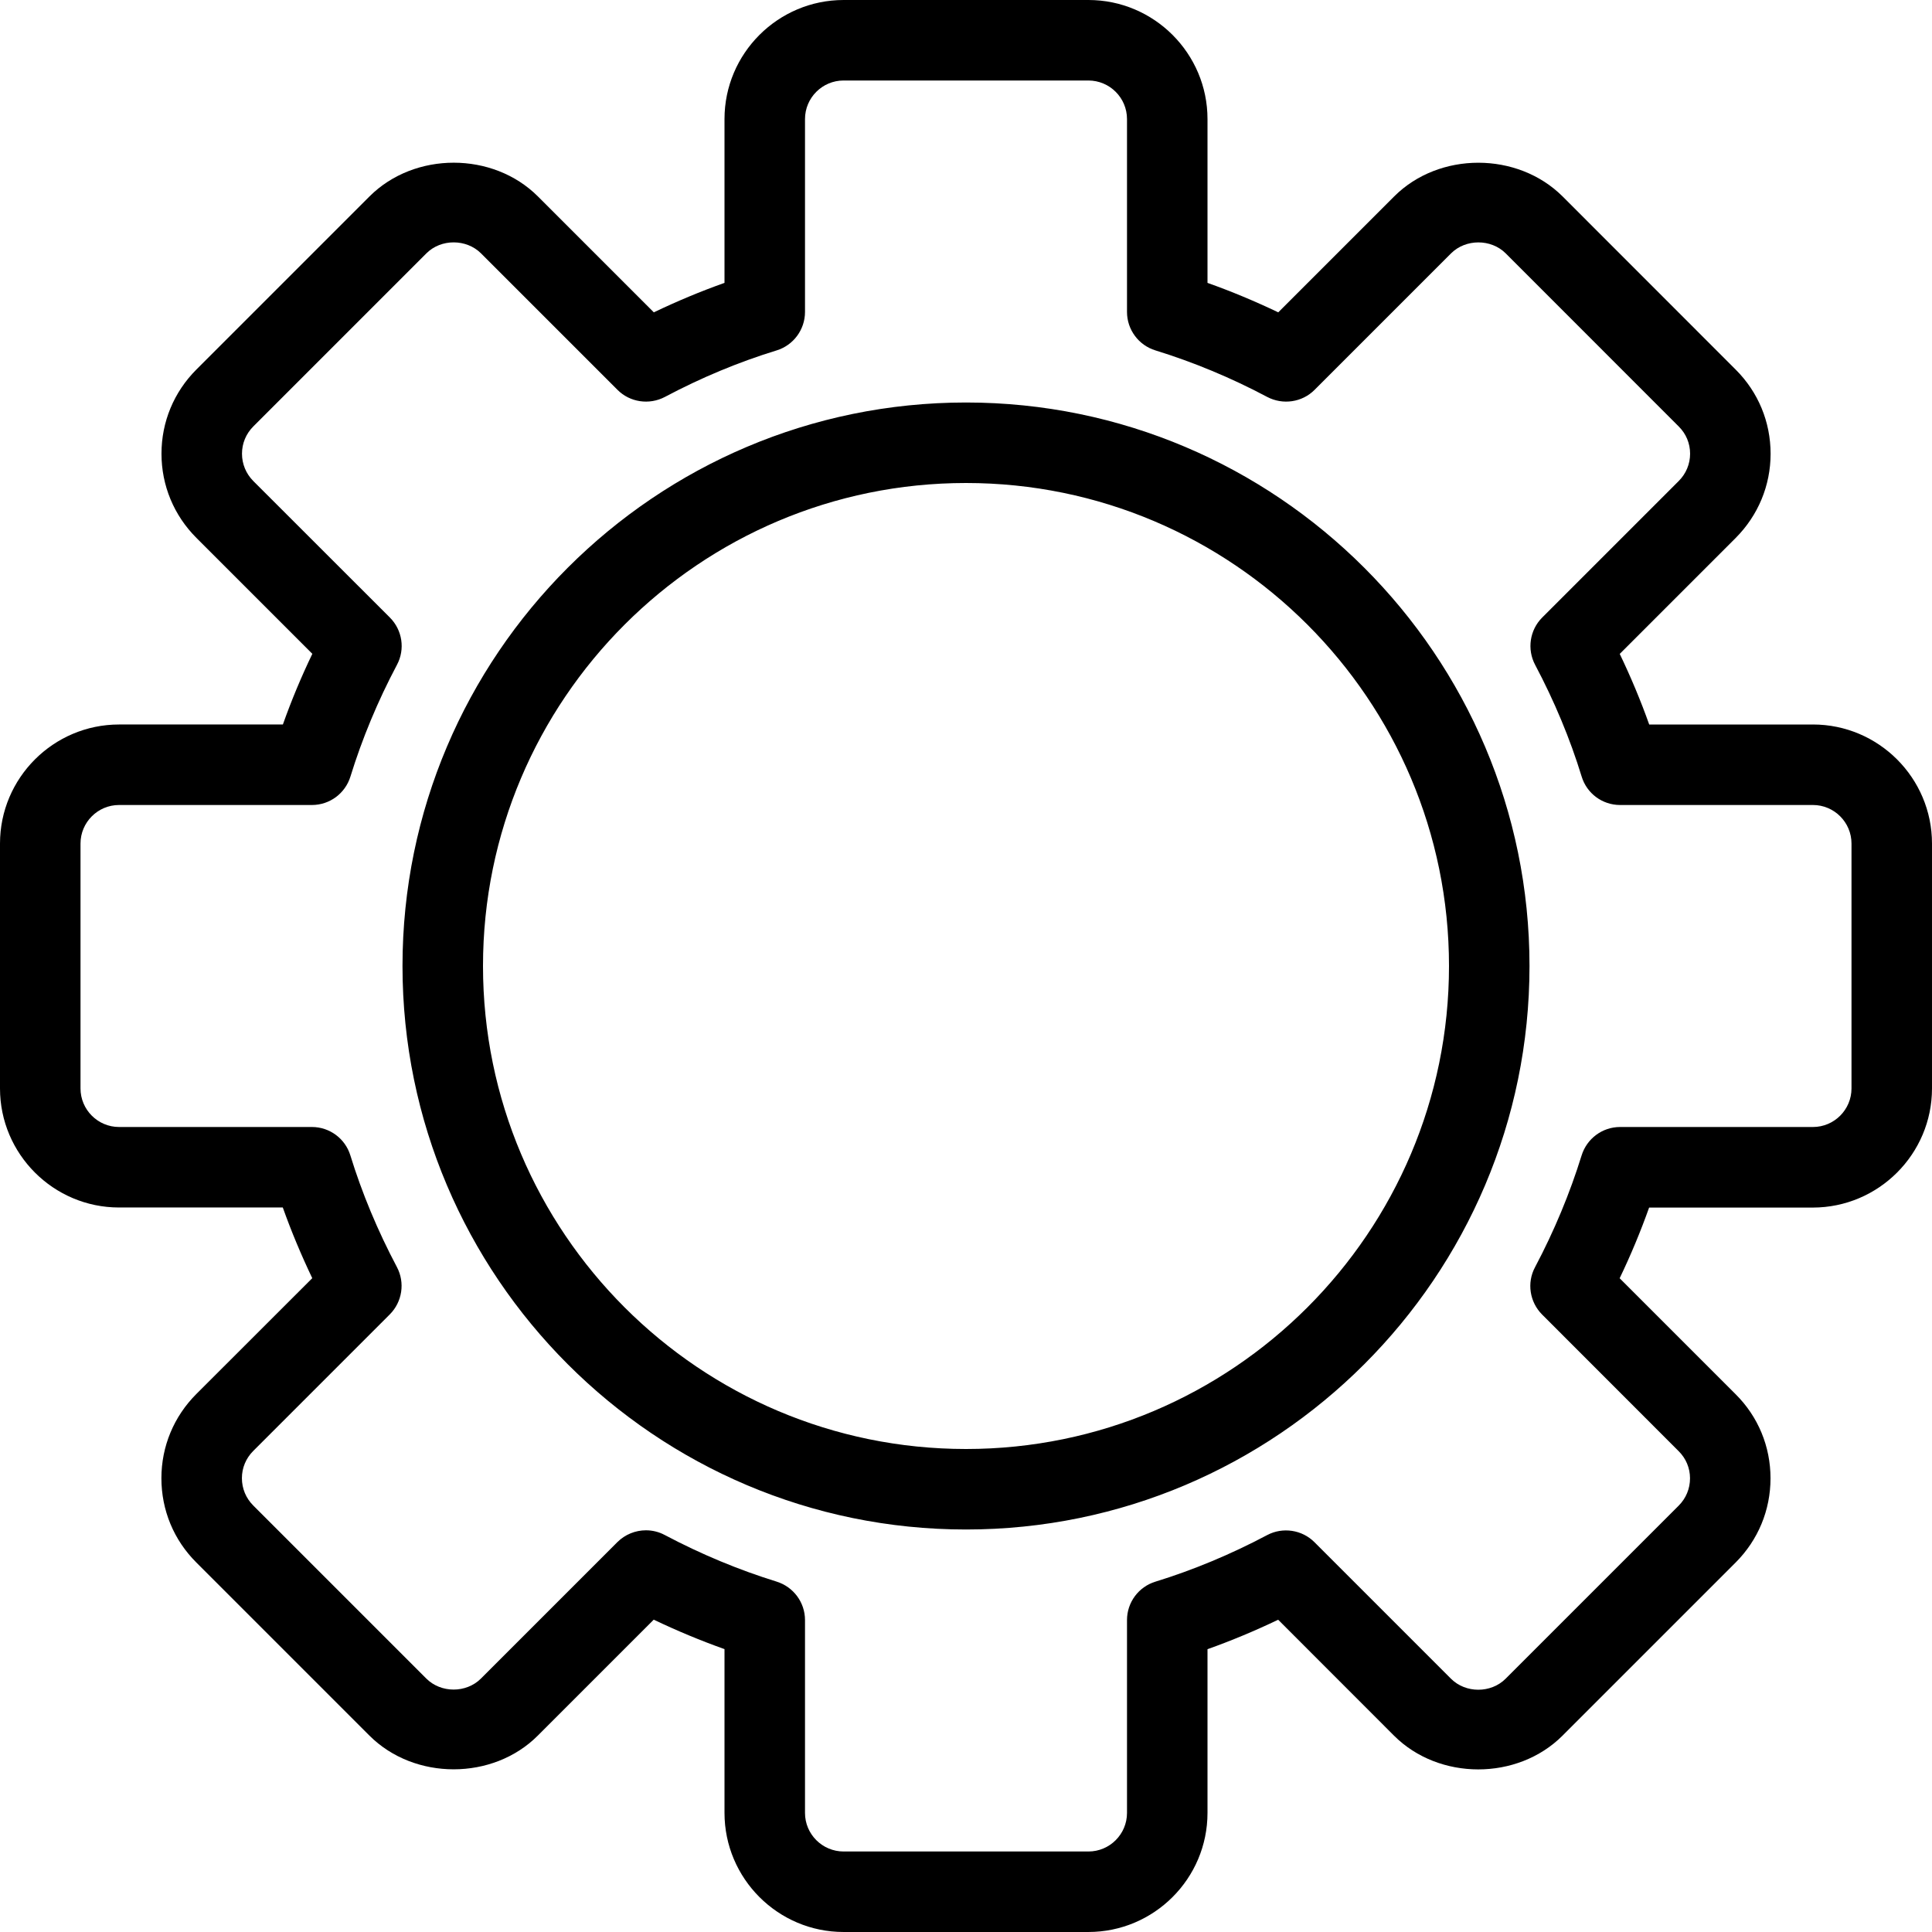 <svg xmlns="http://www.w3.org/2000/svg" viewBox="0 0 24 24"><path d="M22.521 9h-2.034c-.105-.296-.228-.589-.366-.877l1.44-1.44c.279-.28.434-.651.434-1.046 0-.396-.154-.767-.434-1.046l-2.15-2.151c-.56-.558-1.534-.558-2.092 0l-1.44 1.44c-.289-.138-.583-.261-.879-.366v-2.035c0-.815-.664-1.479-1.479-1.479h-3.041c-.816 0-1.48.664-1.48 1.479v2.035c-.296.105-.59.228-.878.366l-1.44-1.44c-.558-.558-1.532-.559-2.092 0l-2.15 2.15c-.28.28-.434.651-.434 1.046s.154.766.434 1.046l1.44 1.44c-.139.289-.261.582-.366.878h-2.035c-.815 0-1.479.664-1.479 1.479v3.042c0 .815.664 1.479 1.479 1.479h2.034c.105.295.228.589.366.878l-1.44 1.439c-.279.279-.434.65-.434 1.046s.153.767.434 1.047l2.15 2.15c.56.56 1.536.558 2.092 0l1.44-1.44c.29.139.584.261.879.366v2.034c0 .816.664 1.48 1.479 1.48h3.041c.816 0 1.48-.664 1.48-1.479v-2.034c.295-.105.589-.228.878-.366l1.439 1.44c.558.558 1.533.56 2.093 0l2.15-2.15c.28-.28.434-.651.434-1.047s-.154-.767-.434-1.045l-1.44-1.44c.139-.289.261-.583.366-.878h2.034c.816-.001 1.48-.665 1.48-1.48v-3.042c0-.815-.664-1.479-1.479-1.479zm.479 4.521c0 .264-.215.479-.479.479h-2.396c-.22 0-.413.144-.478.354-.145.468-.339.936-.579 1.389-.103.193-.066.432.089.587l1.696 1.697c.091.09.141.21.141.337 0 .129-.05.249-.141.34l-2.15 2.15c-.182.182-.496.182-.678 0l-1.696-1.696c-.154-.155-.395-.191-.587-.089-.453.24-.921.435-1.389.579-.209.064-.353.257-.353.477v2.396c0 .264-.215.479-.479.479h-3.041c-.265 0-.48-.215-.48-.479v-2.396c0-.22-.144-.413-.354-.478-.468-.145-.936-.339-1.389-.579-.073-.039-.153-.058-.233-.058-.13 0-.258.051-.354.146l-1.696 1.696c-.182.182-.496.182-.678 0l-2.15-2.15c-.091-.091-.141-.211-.141-.34 0-.127.05-.247.141-.338l1.696-1.696c.155-.155.191-.394.089-.587-.24-.453-.435-.921-.579-1.389-.064-.208-.257-.352-.477-.352h-2.396c-.264 0-.479-.215-.479-.479v-3.042c0-.264.215-.479.479-.479h2.396c.22 0 .413-.143.478-.353.145-.47.339-.937.578-1.388.104-.194.067-.433-.088-.588l-1.697-1.696c-.09-.091-.14-.211-.14-.339s.05-.248.141-.339l2.15-2.15c.182-.182.496-.181.678 0l1.696 1.696c.154.155.394.19.588.088.45-.239.918-.434 1.388-.578.209-.064.353-.258.353-.478v-2.396c0-.264.215-.479.479-.479h3.041c.265 0 .48.215.48.479v2.396c0 .22.144.414.354.478.47.145.938.339 1.388.578.194.102.434.067.588-.088l1.696-1.696c.182-.181.496-.181.678 0l2.15 2.151c.091.09.141.21.141.338s-.05.248-.141.339l-1.696 1.696c-.155.155-.191.394-.088.588.239.451.434.918.578 1.388.064.21.257.353.477.353h2.396c.264 0 .479.215.479.479v3.042zM12 5c-3.859 0-7 3.14-7 7 0 3.859 3.141 7 7 7s7-3.141 7-7c0-3.86-3.141-7-7-7zm0 13c-3.309 0-6-2.691-6-6s2.691-6 6-6 6 2.691 6 6-2.691 6-6 6z"/></svg>